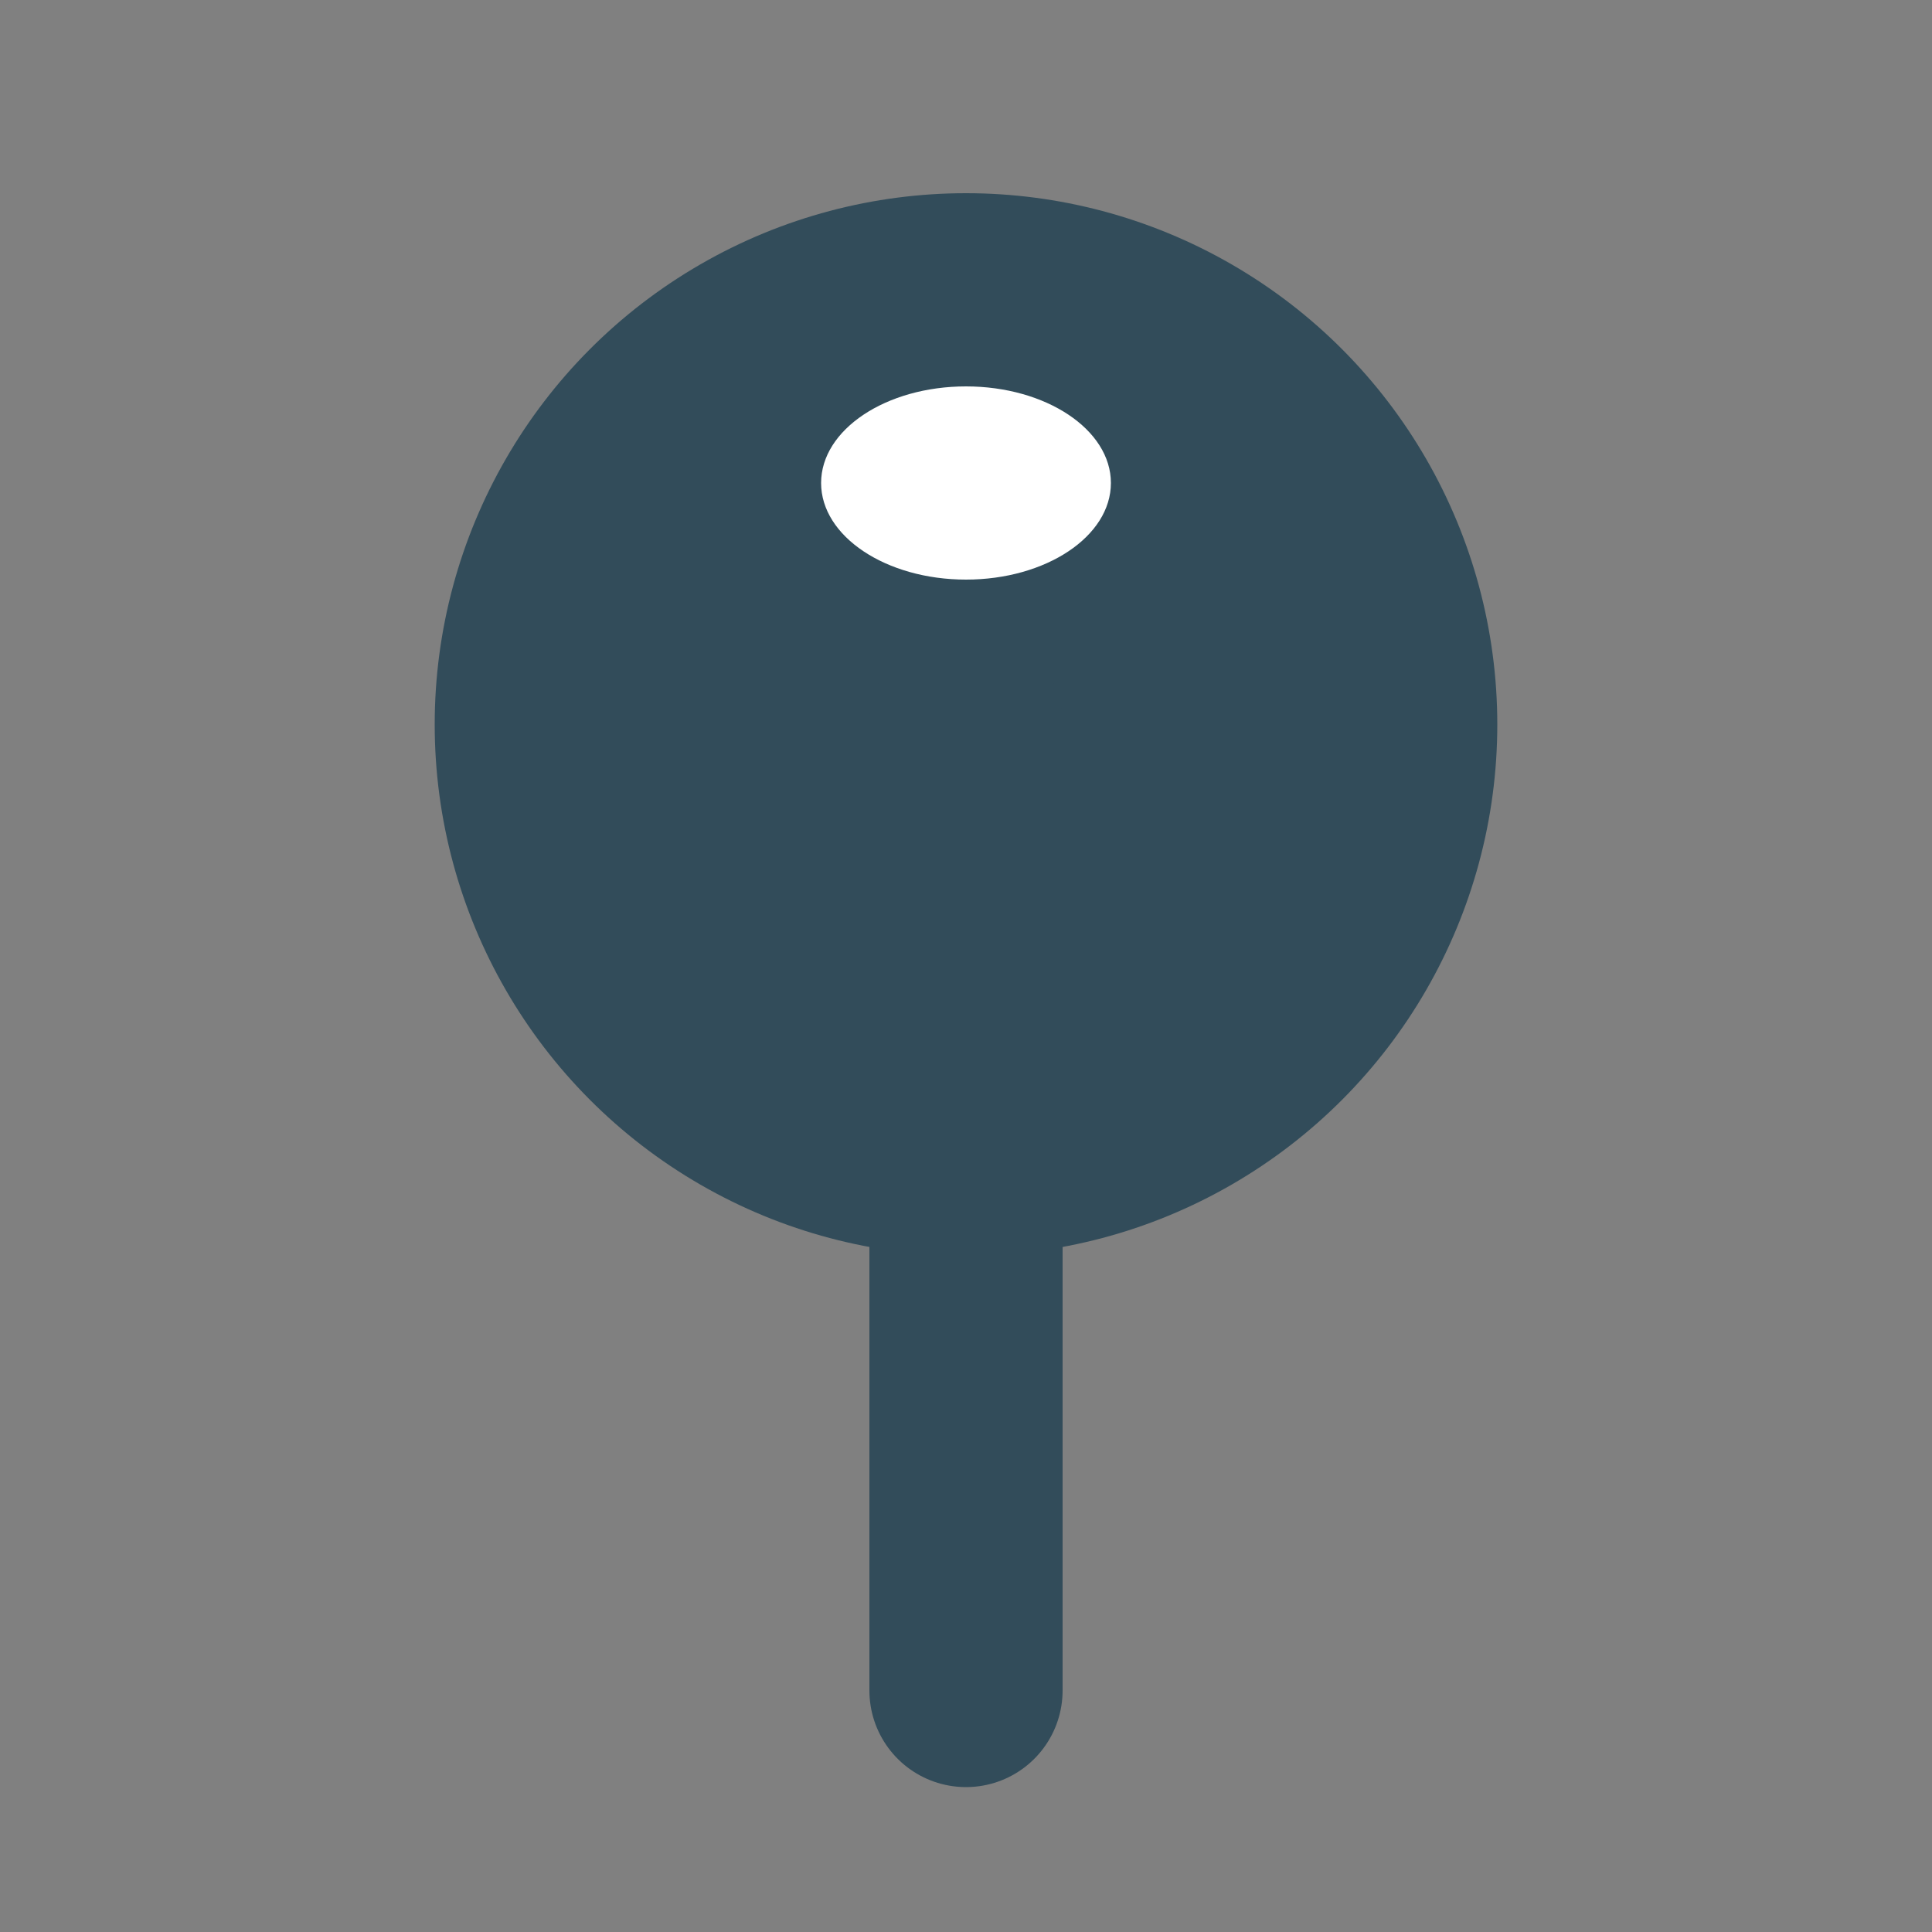 <svg xmlns="http://www.w3.org/2000/svg" width="20" height="20" viewBox="0 0 20 20">
    <rect x="0" y="0" width="20" height="20" fill="#808080" stroke="none"/>
    <g fill="none" fill-rule="evenodd" transform="translate(4.5 2)">
        <circle cx="5.5" cy="5.5" r="5.5" fill="#324C5A"/>
        <path stroke="#324C5A" stroke-linecap="round" stroke-linejoin="round" stroke-width="2" d="M5.5 5.5L5.5 15.5"/>
        <ellipse cx="5.5" cy="3" fill="#FFF" rx="1.5" ry="1"/>
    </g>
</svg>
